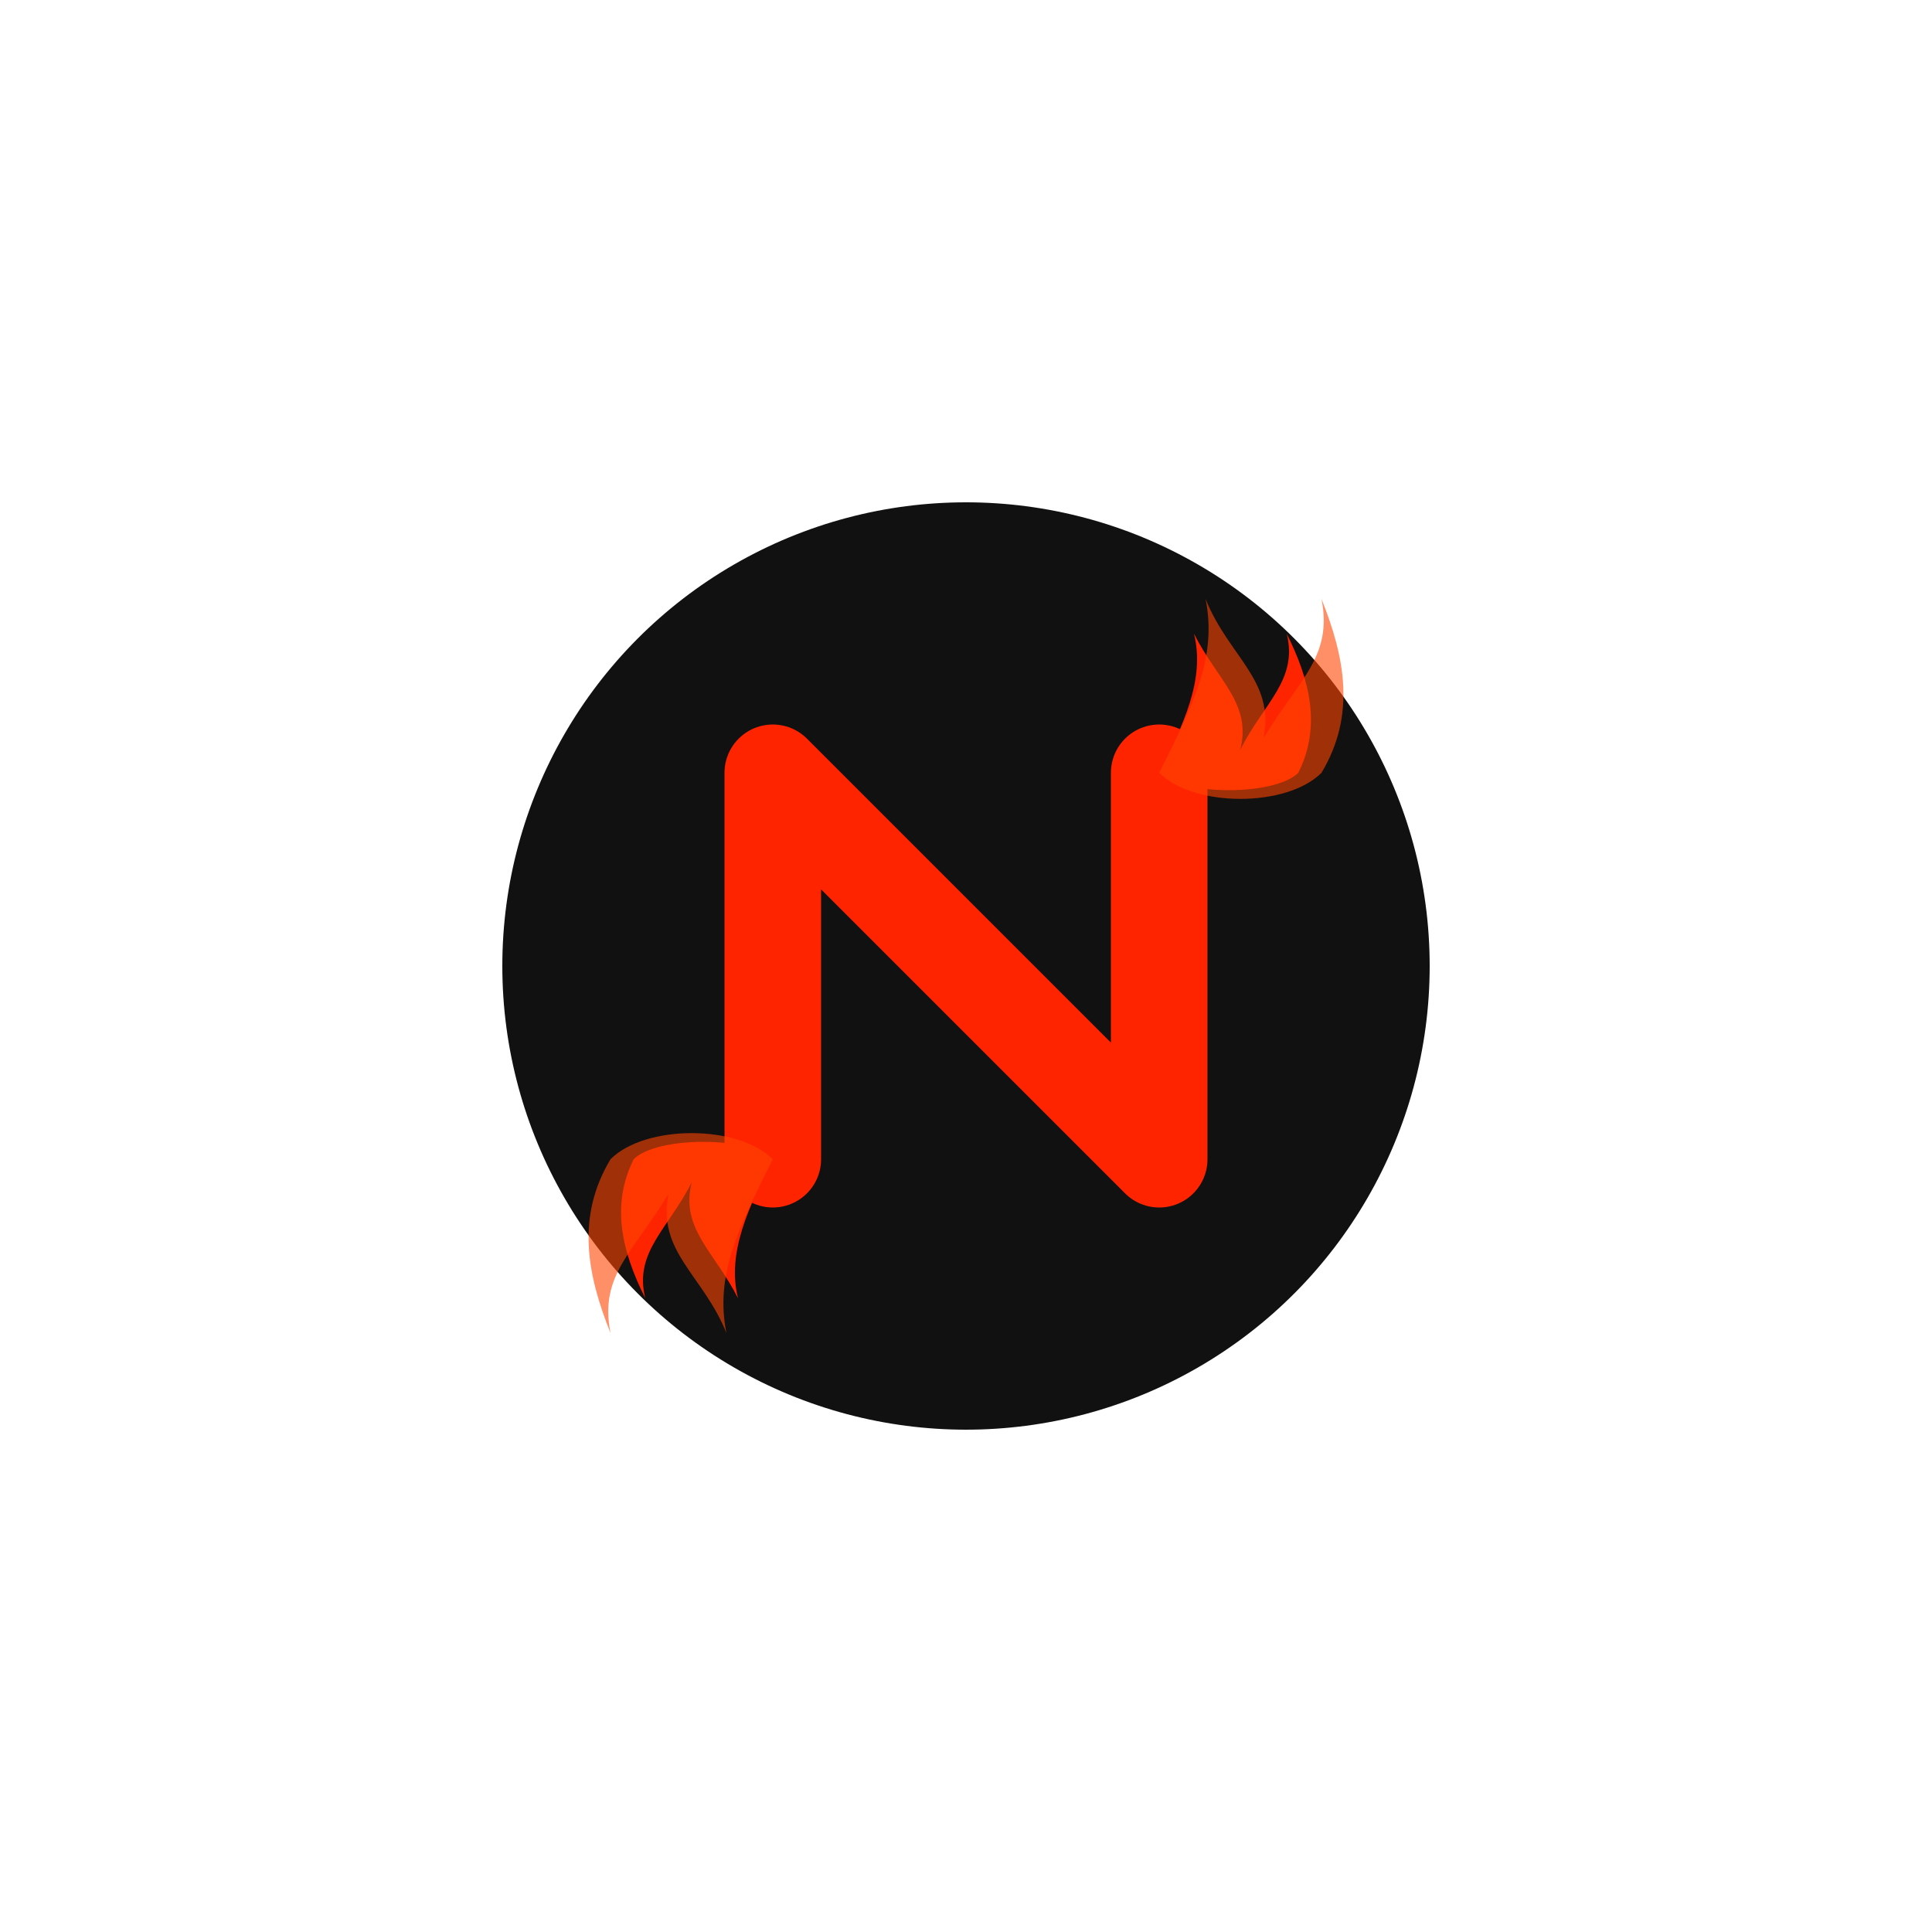 <svg xmlns="http://www.w3.org/2000/svg" viewBox="0 0 100 100">
  <!-- Main circle -->
  <circle cx="50" cy="50" r="24" fill="#111111" />

  <!-- Smaller N shape -->
  <path d="M40 60V40L60 60V40" fill="none" stroke="#FF2400" stroke-width="5" stroke-linecap="round"
    stroke-linejoin="round" />

  <!-- Top right flame -->
  <g transform="translate(60,40) scale(0.6)">
    <!-- Inner flame -->
    <path d="M0,0 C2,-4 4,-8 3,-12 5,-8 8,-6 7,-2 9,-6 12,-8 11,-12 13,-8 14,-4 12,0 10,2 2,2 0,0" fill="#FF2400" />
    <!-- Outer flame glow -->
    <path d="M0,0 C3,-6 5,-10 4,-15 6,-10 10,-8 9,-3 12,-8 15,-10 14,-15 16,-10 17,-5 14,0 11,3 3,3 0,0" fill="#FF4500"
      opacity="0.6" />
  </g>

  <!-- Bottom left flame -->
  <g transform="translate(40,60) rotate(180) scale(0.6)">
    <!-- Inner flame -->
    <path d="M0,0 C2,-4 4,-8 3,-12 5,-8 8,-6 7,-2 9,-6 12,-8 11,-12 13,-8 14,-4 12,0 10,2 2,2 0,0" fill="#FF2400" />
    <!-- Outer flame glow -->
    <path d="M0,0 C3,-6 5,-10 4,-15 6,-10 10,-8 9,-3 12,-8 15,-10 14,-15 16,-10 17,-5 14,0 11,3 3,3 0,0" fill="#FF4500"
      opacity="0.6" />
  </g>
</svg>